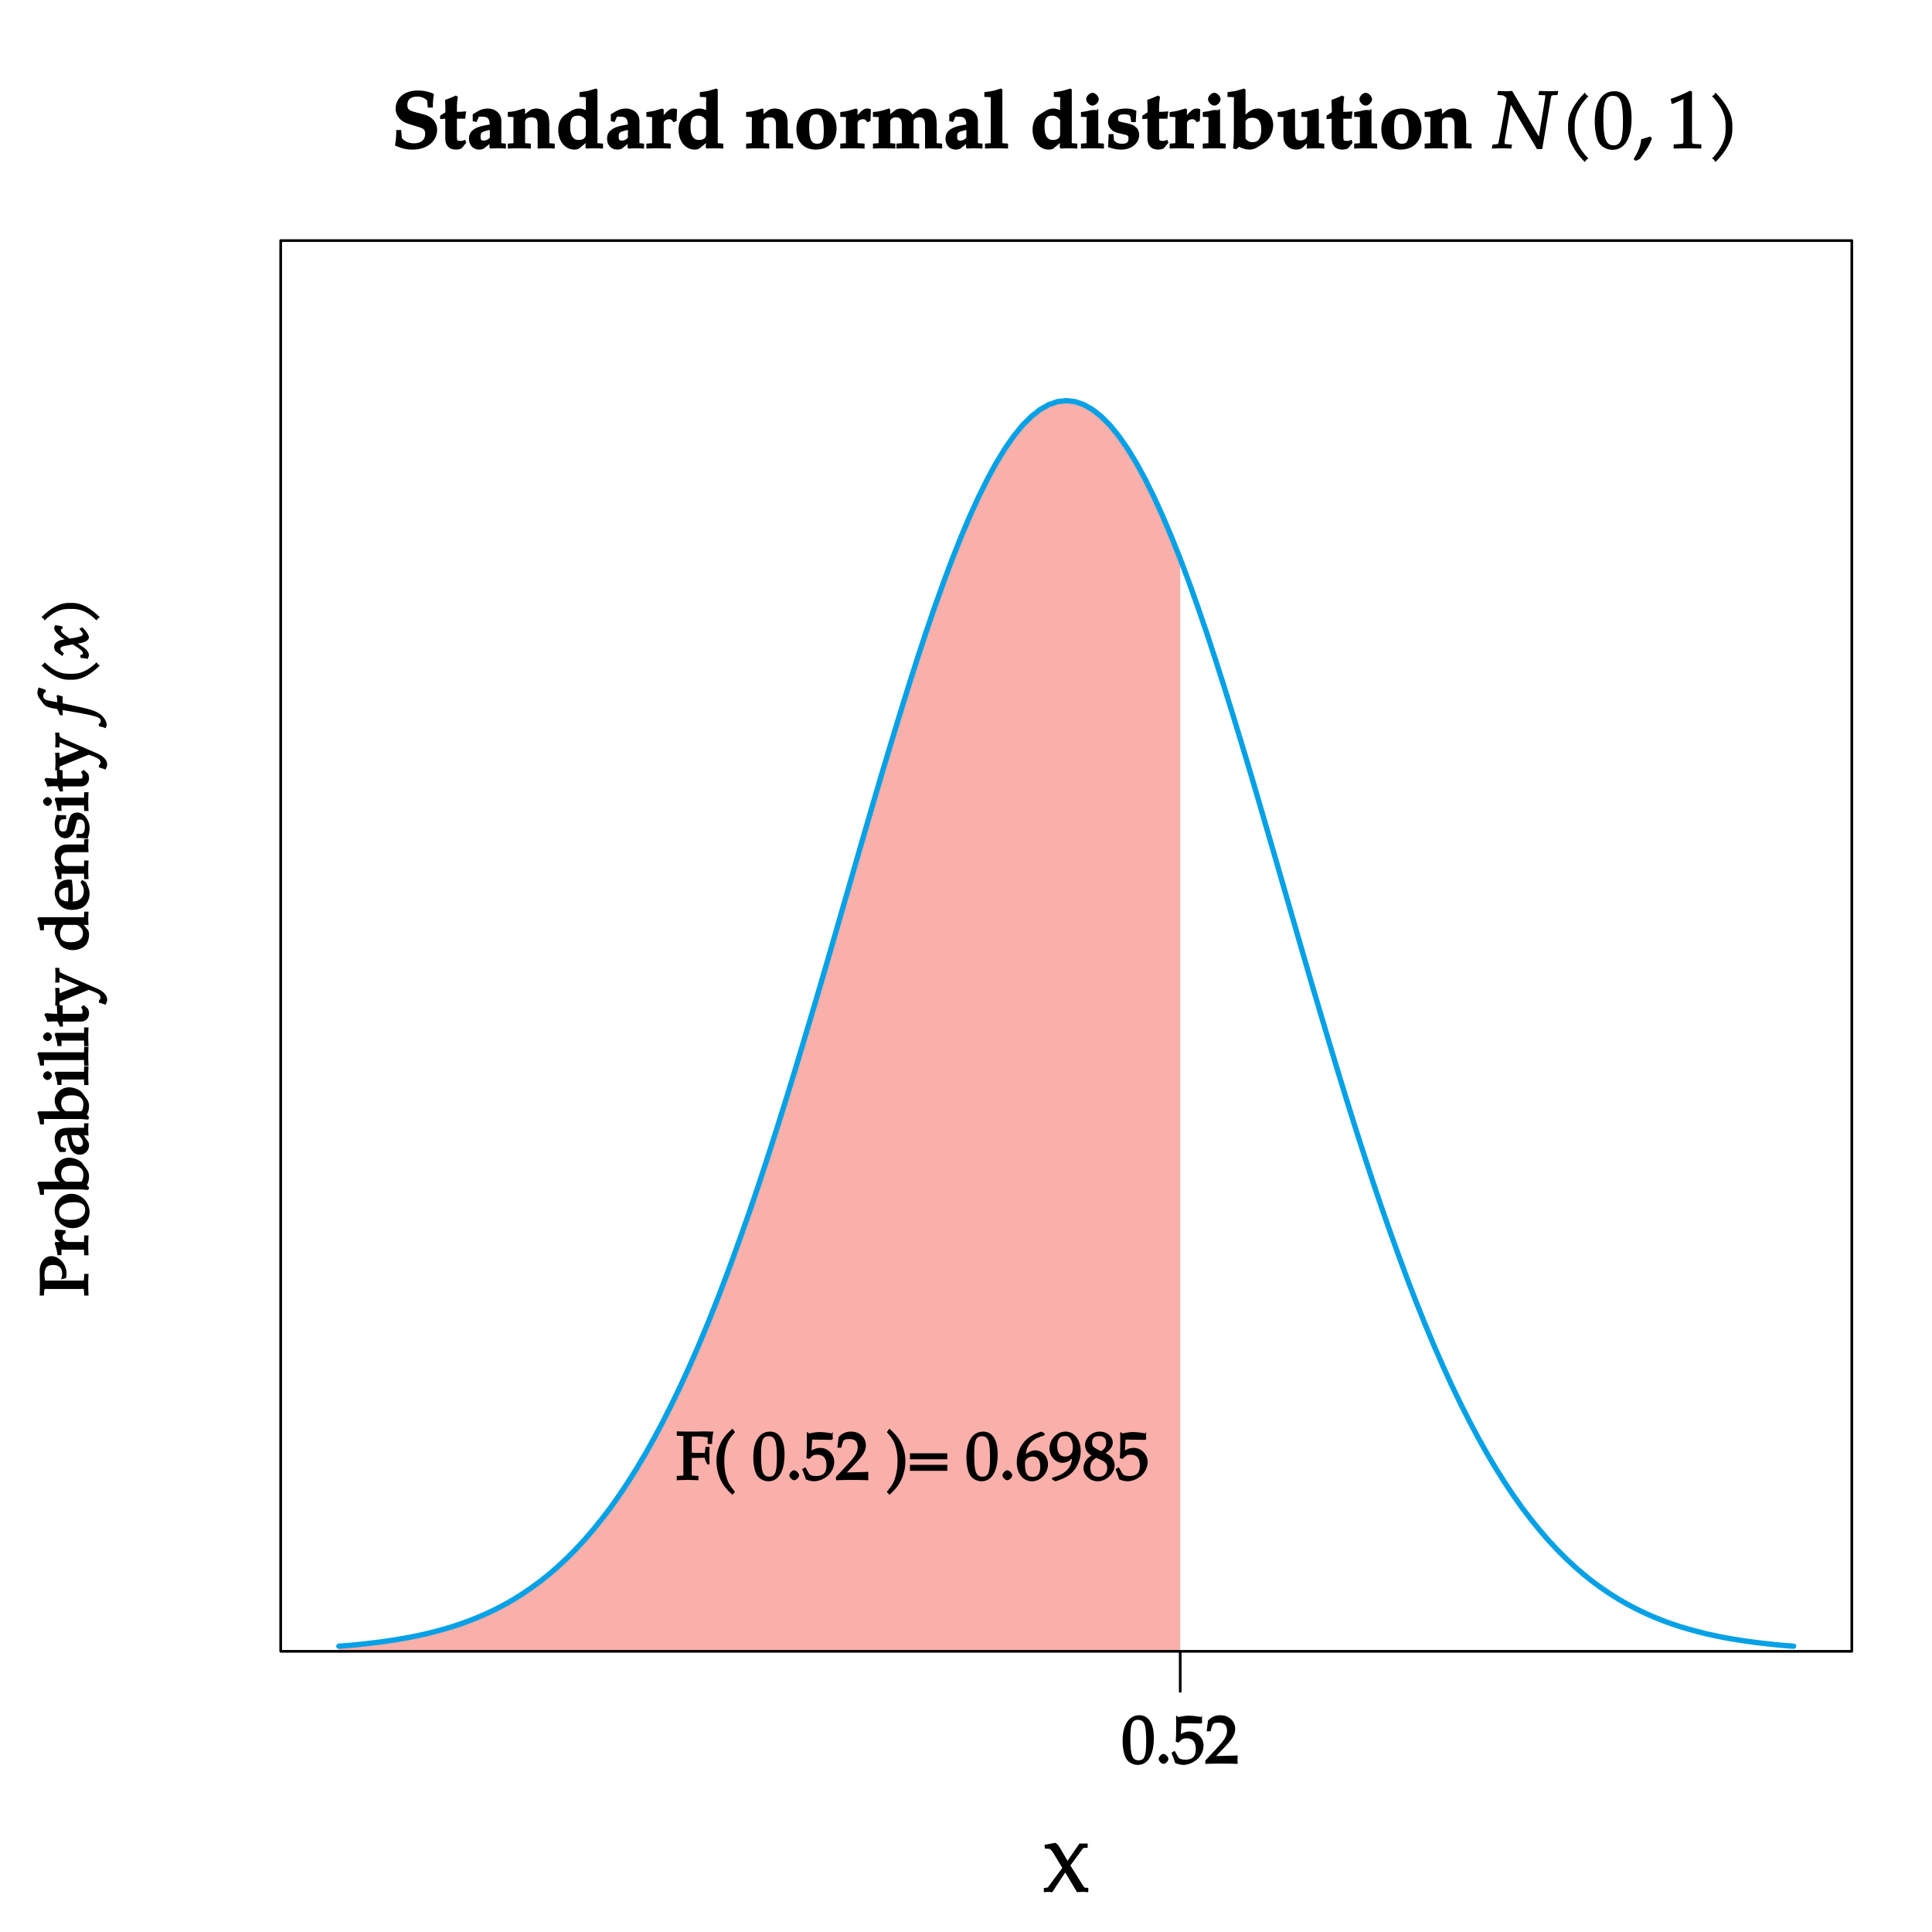<?xml version="1.0" encoding="UTF-8"?>
<svg xmlns="http://www.w3.org/2000/svg" xmlns:xlink="http://www.w3.org/1999/xlink" width="288pt" height="288pt" viewBox="0 0 288 288" version="1.1">
<defs>
<g>
<symbol overflow="visible" id="glyph0-0">
<path style="stroke:none;" d=""/>
</symbol>
<symbol overflow="visible" id="glyph0-1">
<path style="stroke:none;" d="M 6.812 -2.766 C 6.812 -3.844 6.062 -4.719 4.875 -5.031 L 3.516 -5.391 C 2.625 -5.625 2.375 -5.828 2.375 -6.438 C 2.375 -7.281 2.891 -7.703 3.844 -7.703 C 4.484 -7.703 4.906 -7.516 5.328 -7.109 L 5.422 -6.062 L 6.172 -6.062 C 6.172 -6.984 6.234 -7.547 6.328 -7.906 L 6.234 -8.156 C 5.344 -8.5 4.719 -8.609 3.938 -8.609 C 1.938 -8.609 0.625 -7.5 0.625 -5.875 C 0.625 -4.859 1.375 -3.969 2.516 -3.641 L 4.188 -3.125 C 4.859 -2.922 5.031 -2.703 5.031 -2.125 C 5.031 -1.25 4.406 -0.734 3.375 -0.734 C 2.562 -0.734 1.906 -1.047 1.547 -1.547 L 1.453 -2.719 L 0.719 -2.719 C 0.719 -1.656 0.672 -1.172 0.531 -0.406 C 1.562 0.047 2.266 0.203 3.172 0.203 C 5.312 0.203 6.812 -1.047 6.812 -2.766 Z M 6.812 -2.766 "/>
</symbol>
<symbol overflow="visible" id="glyph0-2">
<path style="stroke:none;" d="M 4 -0.859 L 3.844 -1.266 C 3.531 -1.125 3.422 -1.094 3.234 -1.094 C 2.672 -1.094 2.625 -1.125 2.625 -1.703 L 2.625 -4.406 L 3.859 -4.406 L 4 -5.5 C 3.391 -5.438 2.938 -5.422 2.625 -5.422 L 2.625 -5.953 C 2.625 -6.594 2.656 -6.984 2.766 -7.656 L 2.469 -7.859 C 1.984 -7.625 1.609 -7.484 0.859 -7.203 C 0.891 -6.469 0.906 -6.25 0.906 -6 L 0.906 -5.359 L 0.125 -4.859 L 0.125 -4.344 L 0.891 -4.406 L 0.891 -1.453 C 0.891 -0.391 1.469 0.203 2.516 0.203 C 2.875 0.203 3.281 0.078 3.375 -0.047 L 4.016 -0.828 Z M 4 -0.859 "/>
</symbol>
<symbol overflow="visible" id="glyph0-3">
<path style="stroke:none;" d="M 5.844 -0.109 L 5.844 -0.688 L 5.359 -0.734 C 5.078 -0.766 5.156 -0.75 5.156 -1.312 L 5.156 -4.094 C 5.156 -5.141 4.312 -5.922 3.109 -5.922 C 2.594 -5.922 2.016 -5.75 1.562 -5.469 L 0.891 -5.062 L 0.891 -4.047 L 1.453 -3.906 L 1.797 -4.672 C 1.828 -4.75 2.031 -4.703 2.359 -4.703 C 3.156 -4.703 3.391 -4.406 3.438 -3.547 L 2.516 -3.375 C 1.016 -3.062 0.328 -2.438 0.328 -1.422 C 0.328 -0.453 0.969 0.203 1.875 0.203 C 2.156 0.203 2.438 0.125 2.562 0.031 L 3.406 -0.641 L 3.375 -0.172 L 3.5 0.047 C 3.938 0.016 4.297 0 4.656 0 C 5.016 0 5.359 0.016 5.844 0.047 Z M 3.469 -1.625 C 3.234 -1.312 2.906 -1.141 2.547 -1.141 C 2.156 -1.141 2.062 -1.266 2.062 -1.734 C 2.062 -2.312 2.188 -2.422 3.031 -2.641 L 3.438 -2.734 L 3.438 -1.562 Z M 3.469 -1.625 "/>
</symbol>
<symbol overflow="visible" id="glyph0-4">
<path style="stroke:none;" d="M 7.141 -0.109 L 7.141 -0.688 L 6.625 -0.734 C 6.25 -0.75 6.328 -0.688 6.328 -1.344 L 6.328 -3.562 C 6.328 -4.484 6.188 -5.047 5.875 -5.375 C 5.562 -5.703 4.969 -5.922 4.391 -5.922 C 4.031 -5.922 3.641 -5.812 3.438 -5.656 L 2.719 -5.094 L 2.719 -5.766 L 2.562 -5.938 C 1.281 -5.516 0.938 -5.453 0.141 -5.406 L 0.141 -4.688 L 0.828 -4.656 C 1.094 -4.625 0.984 -4.656 0.984 -3.953 L 0.984 -1.344 C 0.984 -0.688 1.078 -0.75 0.703 -0.734 L 0.141 -0.688 L 0.141 0.047 C 0.797 0.016 1.312 0 1.828 0 C 2.359 0 2.906 0.016 3.578 0.047 L 3.578 -0.688 L 3.031 -0.734 C 2.656 -0.75 2.719 -0.688 2.719 -1.344 L 2.719 -3.938 C 2.719 -4.344 3.078 -4.609 3.609 -4.609 C 4.406 -4.609 4.594 -4.328 4.594 -3.375 L 4.594 0.047 C 5.094 0.016 5.453 0 5.812 0 C 6.219 0 6.609 0.016 7.141 0.047 Z M 7.141 -0.109 "/>
</symbol>
<symbol overflow="visible" id="glyph0-5">
<path style="stroke:none;" d="M 7.031 -0.109 L 7.031 -0.688 L 6.5 -0.734 C 6.125 -0.75 6.203 -0.688 6.203 -1.344 L 6.203 -8.75 L 6 -8.906 L 5.109 -8.641 C 4.766 -8.531 4.359 -8.469 3.531 -8.359 L 3.531 -7.656 L 4.297 -7.625 C 4.562 -7.609 4.469 -7.641 4.469 -6.938 L 4.469 -5.672 L 4.375 -5.719 C 4.047 -5.859 3.719 -5.922 3.422 -5.922 C 3.031 -5.922 2.578 -5.766 2.266 -5.562 L 1.406 -5.016 C 0.719 -4.562 0.359 -3.766 0.359 -2.734 C 0.359 -1.031 1.391 0.203 2.781 0.203 C 3.062 0.203 3.344 0.125 3.469 0.031 L 4.453 -0.781 L 4.406 -0.172 L 4.547 0.047 C 4.969 0.016 5.328 0 5.688 0 C 6.094 0 6.484 0.016 7.031 0.047 Z M 4.469 -2.062 C 4.469 -1.516 4.047 -1.234 3.391 -1.234 C 2.547 -1.234 2.141 -1.906 2.141 -3.188 C 2.141 -4.406 2.422 -4.859 3.281 -4.859 C 3.797 -4.859 4.109 -4.656 4.469 -4.203 Z M 4.469 -2.062 "/>
</symbol>
<symbol overflow="visible" id="glyph0-6">
<path style="stroke:none;" d="M 4.656 -5.859 C 4.531 -5.906 4.375 -5.922 4.203 -5.922 C 3.875 -5.922 3.531 -5.734 3.078 -5.25 L 2.562 -4.672 L 2.797 -4.562 L 2.797 -5.781 L 2.562 -5.922 L 1.703 -5.672 C 1.328 -5.547 1.109 -5.516 0.219 -5.391 L 0.219 -4.688 L 0.891 -4.656 C 1.172 -4.625 1.062 -4.656 1.062 -3.953 L 1.062 -1.344 C 1.062 -0.688 1.141 -0.75 0.781 -0.734 L 0.219 -0.688 L 0.219 0.047 C 0.875 0.016 1.391 0 1.906 0 C 2.5 0 3.109 0.016 3.844 0.047 L 3.844 -0.688 L 3.234 -0.734 C 2.719 -0.75 2.797 -0.672 2.797 -1.344 L 2.797 -3.703 C 2.797 -4.078 3.156 -4.328 3.625 -4.328 C 3.922 -4.328 4.031 -4.219 4.25 -3.875 L 4.719 -4.062 L 4.781 -5.797 Z M 4.656 -5.859 "/>
</symbol>
<symbol overflow="visible" id="glyph0-7">
<path style="stroke:none;" d="M 6.312 -2.969 C 6.312 -4.781 5.203 -5.922 3.438 -5.922 C 1.531 -5.922 0.328 -4.719 0.328 -2.828 C 0.328 -0.984 1.453 0.203 3.188 0.203 C 5.109 0.203 6.312 -1.031 6.312 -2.969 Z M 4.406 -2.594 C 4.406 -1.141 4.219 -0.672 3.406 -0.672 C 2.547 -0.672 2.234 -1.391 2.234 -3.109 C 2.234 -4.547 2.469 -5.062 3.281 -5.062 C 4.141 -5.062 4.406 -4.344 4.406 -2.594 Z M 4.406 -2.594 "/>
</symbol>
<symbol overflow="visible" id="glyph0-8">
<path style="stroke:none;" d="M 10.453 -0.109 L 10.453 -0.688 L 9.938 -0.734 C 9.562 -0.75 9.641 -0.688 9.641 -1.344 L 9.641 -3.562 C 9.641 -5.219 9.078 -5.922 7.797 -5.922 C 7.406 -5.922 7.031 -5.812 6.828 -5.656 L 6.031 -5.016 C 5.828 -5.484 5.219 -5.922 4.406 -5.922 C 4.016 -5.922 3.641 -5.812 3.438 -5.656 L 2.719 -5.094 L 2.719 -5.766 L 2.562 -5.938 C 1.281 -5.516 0.938 -5.453 0.141 -5.406 L 0.141 -4.688 L 0.828 -4.656 C 1.094 -4.625 0.984 -4.656 0.984 -3.953 L 0.984 -1.344 C 0.984 -0.688 1.078 -0.75 0.703 -0.734 L 0.141 -0.688 L 0.141 0.047 C 0.797 0.016 1.312 0 1.828 0 C 2.328 0 2.844 0.016 3.484 0.047 L 3.484 -0.688 L 3.031 -0.734 C 2.641 -0.75 2.719 -0.688 2.719 -1.344 L 2.719 -3.938 C 2.719 -4.328 3.078 -4.609 3.562 -4.609 C 4.25 -4.609 4.453 -4.297 4.453 -3.359 L 4.453 -1.344 C 4.453 -0.688 4.547 -0.75 4.156 -0.734 L 3.641 -0.688 L 3.641 0.047 C 4.297 0.016 4.812 0 5.328 0 C 5.859 0 6.375 0.016 7.031 0.047 L 7.031 -0.688 L 6.484 -0.734 C 6.109 -0.75 6.188 -0.688 6.188 -1.344 L 6.188 -3.938 C 6.188 -4.328 6.531 -4.609 7.016 -4.609 C 7.703 -4.609 7.906 -4.297 7.906 -3.359 L 7.906 0.047 C 8.422 0.016 8.781 0 9.156 0 C 9.547 0 9.938 0.016 10.453 0.047 Z M 10.453 -0.109 "/>
</symbol>
<symbol overflow="visible" id="glyph0-9">
<path style="stroke:none;" d="M 3.672 -0.109 L 3.672 -0.688 L 3.125 -0.734 C 2.75 -0.75 2.828 -0.688 2.828 -1.344 L 2.828 -8.75 L 2.625 -8.906 L 1.734 -8.641 C 1.391 -8.531 0.984 -8.469 0.141 -8.359 L 0.141 -7.656 L 0.922 -7.625 C 1.188 -7.609 1.094 -7.641 1.094 -6.938 L 1.094 -1.344 C 1.094 -0.688 1.172 -0.75 0.797 -0.734 L 0.234 -0.688 L 0.234 0.047 C 0.891 0.016 1.406 0 1.922 0 C 2.469 0 3 0.016 3.672 0.047 Z M 3.672 -0.109 "/>
</symbol>
<symbol overflow="visible" id="glyph0-10">
<path style="stroke:none;" d="M 3.688 -0.109 L 3.688 -0.688 L 3.141 -0.734 C 2.766 -0.75 2.844 -0.688 2.844 -1.344 L 2.844 -5.781 L 2.688 -5.875 L 2.688 -5.672 C 2.688 -5.672 2.094 -5.75 1.75 -5.672 C 1.297 -5.547 1.094 -5.516 0.578 -5.438 L 0.266 -5.391 L 0.266 -4.688 L 0.938 -4.656 C 1.219 -4.625 1.109 -4.656 1.109 -3.953 L 1.109 -1.344 C 1.109 -0.688 1.188 -0.75 0.828 -0.734 L 0.266 -0.688 L 0.266 0.047 C 0.922 0.016 1.438 0 1.953 0 C 2.484 0 3.031 0.016 3.688 0.047 Z M 2.922 -7.297 C 2.922 -7.734 2.422 -8.266 2 -8.266 C 1.547 -8.266 1.047 -7.75 1.047 -7.312 C 1.047 -6.859 1.547 -6.359 1.984 -6.359 C 2.422 -6.359 2.922 -6.859 2.922 -7.297 Z M 2.922 -7.297 "/>
</symbol>
<symbol overflow="visible" id="glyph0-11">
<path style="stroke:none;" d="M 4.969 -2 C 4.969 -2.859 4.406 -3.453 3.328 -3.688 L 2.344 -3.906 C 1.875 -4.016 1.812 -4.047 1.812 -4.422 C 1.812 -4.906 2.078 -5.062 2.734 -5.062 C 3.234 -5.062 3.594 -4.969 3.641 -4.734 L 3.781 -3.891 L 4.453 -3.891 L 4.547 -5.578 C 3.953 -5.859 3.578 -5.922 2.953 -5.922 C 1.344 -5.922 0.328 -5.125 0.328 -3.938 C 0.328 -3.141 0.891 -2.5 1.734 -2.297 L 2.766 -2.047 C 3.312 -1.906 3.375 -1.859 3.375 -1.438 C 3.375 -0.875 3.094 -0.672 2.422 -0.672 C 1.859 -0.672 1.547 -0.797 1.203 -1.188 L 1.141 -2.109 L 0.422 -2.109 L 0.328 -0.172 C 1.156 0.109 1.688 0.203 2.312 0.203 C 3.828 0.203 4.969 -0.766 4.969 -2 Z M 4.969 -2 "/>
</symbol>
<symbol overflow="visible" id="glyph0-12">
<path style="stroke:none;" d="M 6.781 -3.5 C 6.781 -4.828 5.75 -5.922 4.484 -5.922 C 4.016 -5.922 3.562 -5.75 3.141 -5.422 L 2.656 -5.016 L 2.656 -8.75 L 2.453 -8.906 L 1.562 -8.641 C 1.219 -8.531 0.812 -8.469 -0.031 -8.359 L -0.031 -7.656 L 0.75 -7.625 C 1.016 -7.609 0.922 -7.641 0.922 -6.938 L 0.922 -2.078 C 0.922 -1.453 0.891 -0.734 0.797 0 L 1.25 0.156 L 1.703 -0.219 C 2.125 0.031 2.734 0.203 3.25 0.203 C 3.625 0.203 4.047 0.078 4.391 -0.125 C 4.859 -0.422 5.422 -0.781 5.75 -1.062 C 6.344 -1.547 6.781 -2.578 6.781 -3.5 Z M 5 -2.781 C 5 -1.547 4.609 -0.906 3.734 -0.906 C 3.234 -0.906 2.938 -1.062 2.656 -1.453 L 2.656 -4.047 C 2.875 -4.391 3.172 -4.547 3.672 -4.547 C 4.594 -4.547 5 -3.984 5 -2.781 Z M 5 -2.781 "/>
</symbol>
<symbol overflow="visible" id="glyph0-13">
<path style="stroke:none;" d="M 7.094 -0.109 L 7.094 -0.688 L 6.578 -0.734 C 6.188 -0.75 6.281 -0.688 6.281 -1.344 L 6.281 -5.781 L 6.031 -5.922 L 5.188 -5.672 C 4.797 -5.547 4.578 -5.516 3.688 -5.391 L 3.688 -4.688 L 4.375 -4.656 C 4.656 -4.625 4.547 -4.656 4.547 -3.953 L 4.547 -2.094 C 4.547 -1.5 4.172 -1.172 3.531 -1.172 C 2.859 -1.172 2.734 -1.438 2.734 -2.578 L 2.734 -5.781 L 2.5 -5.922 L 1.656 -5.672 C 1.25 -5.547 1.047 -5.516 0.156 -5.391 L 0.156 -4.688 L 0.844 -4.656 C 1.109 -4.625 1 -4.656 1 -3.953 L 1 -1.812 C 1 -0.609 1.797 0.203 2.953 0.203 C 3.297 0.203 3.688 0.078 3.875 -0.109 L 4.781 -0.984 L 4.547 -1.094 L 4.469 0.047 C 5.016 0.016 5.375 0 5.766 0 C 6.172 0 6.562 0.016 7.094 0.047 Z M 7.094 -0.109 "/>
</symbol>
<symbol overflow="visible" id="glyph1-0">
<path style="stroke:none;" d=""/>
</symbol>
<symbol overflow="visible" id="glyph1-1">
<path style="stroke:none;" d="M 9.609 -8.531 C 9.172 -8.516 8.734 -8.5 8.297 -8.5 C 7.875 -8.5 7.453 -8.516 6.922 -8.547 L 6.812 -7.938 L 7.547 -7.906 C 7.859 -7.906 7.828 -7.953 7.828 -7.75 C 7.828 -7.672 7.797 -7.359 7.766 -7.203 L 6.812 -1.359 L 7.047 -1.453 L 2.891 -8.547 C 2.516 -8.516 2.188 -8.5 1.859 -8.5 C 1.547 -8.5 1.219 -8.516 0.781 -8.547 L 0.672 -7.938 L 1.25 -7.906 C 1.453 -7.906 1.609 -7.859 1.75 -7.75 C 1.922 -7.609 2.062 -7.469 2.062 -7.375 C 2.062 -7.297 2.031 -7.094 2.016 -7.016 L 0.953 -1.344 C 0.812 -0.609 0.891 -0.641 0.453 -0.594 L -0.031 -0.547 L -0.141 0.047 L 1.344 0 C 1.797 0 2.234 0.016 2.766 0.047 L 2.875 -0.547 L 2.219 -0.594 C 1.75 -0.641 1.766 -0.594 1.766 -0.984 C 1.766 -1.094 1.781 -1.219 1.812 -1.344 L 2.766 -6.891 L 2.516 -6.797 L 6.594 0.125 L 7.375 0.125 L 8.516 -6.609 C 8.75 -7.953 8.672 -7.891 9.109 -7.906 L 9.656 -7.938 L 9.766 -8.547 Z M 9.609 -8.531 "/>
</symbol>
<symbol overflow="visible" id="glyph1-2">
<path style="stroke:none;" d="M 4.203 -7.828 C 4.141 -7.859 4.078 -7.906 4.016 -7.969 C 3.953 -8.031 3.906 -8.094 3.797 -8.297 C 2.203 -6.688 1.297 -5.031 1.297 -3.516 L 1.297 -2.719 C 1.297 -1.203 2.203 0.453 3.797 2.062 C 3.906 1.859 3.953 1.797 4.016 1.734 C 4.078 1.672 4.141 1.625 4.328 1.531 C 2.875 0.062 2.281 -1.344 2.281 -2.719 L 2.281 -3.516 C 2.281 -4.906 2.875 -6.297 4.328 -7.766 Z M 4.203 -7.828 "/>
</symbol>
<symbol overflow="visible" id="glyph1-3">
<path style="stroke:none;" d="M 5.688 -4.5 C 5.688 -7.125 4.781 -8.5 3.141 -8.5 C 1.297 -8.5 0.203 -6.891 0.203 -4 C 0.203 -2.609 0.484 -1.297 0.906 -0.719 C 1.328 -0.125 2.109 0.234 2.844 0.234 C 4.656 0.234 5.688 -1.453 5.688 -4.5 Z M 4.406 -3.906 C 4.406 -1.359 4.094 -0.438 3 -0.438 C 1.844 -0.438 1.484 -1.516 1.484 -4.438 C 1.484 -6.953 1.797 -7.812 2.922 -7.812 C 4.094 -7.812 4.406 -6.781 4.406 -3.906 Z M 4.406 -3.906 "/>
</symbol>
<symbol overflow="visible" id="glyph1-4">
<path style="stroke:none;" d="M 2.703 -1.531 L 2.469 -1.75 C 2.109 -1.625 1.906 -1.547 1.141 -1.344 C 1.047 -0.328 0.781 0.344 0.016 1.625 L 0.328 1.875 L 0.938 1.594 C 1.906 0.328 2.406 -0.516 2.75 -1.469 Z M 2.703 -1.531 "/>
</symbol>
<symbol overflow="visible" id="glyph1-5">
<path style="stroke:none;" d="M 5.125 -0.094 L 5.125 -0.578 L 4.375 -0.625 C 3.719 -0.656 3.734 -0.656 3.734 -1.281 L 3.734 -8.453 L 3.422 -8.578 C 2.547 -8.109 1.812 -7.797 0.562 -7.359 L 0.688 -6.641 L 0.922 -6.641 L 2.469 -7.328 L 2.5 -7.344 C 2.562 -7.344 2.453 -7.359 2.453 -7.078 L 2.453 -1.281 C 2.453 -0.656 2.469 -0.656 1.812 -0.625 L 1 -0.578 L 1 0.047 L 3.125 0 L 5.125 0.047 Z M 5.125 -0.094 "/>
</symbol>
<symbol overflow="visible" id="glyph1-6">
<path style="stroke:none;" d="M 3.766 -2.719 L 3.766 -3.516 C 3.766 -5.031 2.859 -6.688 1.25 -8.297 C 1.141 -8.094 1.094 -8.031 1.047 -7.969 C 0.984 -7.906 0.922 -7.859 0.734 -7.766 C 2.172 -6.297 2.766 -4.906 2.766 -3.516 L 2.766 -2.719 C 2.766 -1.344 2.172 0.062 0.734 1.531 C 0.922 1.625 0.984 1.672 1.047 1.734 C 1.094 1.797 1.141 1.859 1.25 2.062 C 2.859 0.453 3.766 -1.203 3.766 -2.719 Z M 3.766 -2.719 "/>
</symbol>
<symbol overflow="visible" id="glyph2-0">
<path style="stroke:none;" d=""/>
</symbol>
<symbol overflow="visible" id="glyph2-1">
<path style="stroke:none;" d="M 6.609 -0.125 L 6.609 -0.594 L 6.156 -0.625 C 5.969 -0.641 5.938 -0.75 5.609 -1.281 L 3.938 -3.938 L 5.391 -5.906 C 5.797 -6.453 5.812 -6.531 5.969 -6.547 L 6.516 -6.578 L 6.516 -7.203 L 5.281 -7.203 L 3.516 -4.625 L 2.359 -6.609 C 2.125 -6.984 1.969 -7.156 1.688 -7.312 L 0.094 -7.016 L 0.141 -6.453 L 0.734 -6.422 C 0.984 -6.406 1.203 -6.125 1.531 -5.578 L 2.734 -3.578 L 0.875 -1.062 C 0.625 -0.719 0.625 -0.656 0.406 -0.625 L -0.016 -0.578 L -0.016 0.047 C 0.312 0.016 0.484 0 0.656 0 C 0.828 0 1 0.016 1.234 0.047 L 3.172 -2.891 L 4.938 0.047 C 5.266 0.016 5.5 0 5.75 0 C 5.984 0 6.219 0.016 6.609 0.047 Z M 6.609 -0.125 "/>
</symbol>
<symbol overflow="visible" id="glyph2-2">
<path style="stroke:none;" d="M 4.781 -3.812 C 4.781 -5.984 3.984 -7.203 2.625 -7.203 C 1.078 -7.203 0.125 -5.797 0.125 -3.391 C 0.125 -2.219 0.375 -1.109 0.734 -0.625 C 1.078 -0.125 1.75 0.203 2.375 0.203 C 3.875 0.203 4.781 -1.25 4.781 -3.812 Z M 3.641 -3.312 C 3.641 -1.188 3.422 -0.484 2.5 -0.484 C 1.531 -0.484 1.281 -1.312 1.281 -3.75 C 1.281 -5.859 1.5 -6.516 2.438 -6.516 C 3.406 -6.516 3.641 -5.703 3.641 -3.312 Z M 3.641 -3.312 "/>
</symbol>
<symbol overflow="visible" id="glyph2-3">
<path style="stroke:none;" d="M 1.969 -0.688 C 1.969 -0.984 1.547 -1.438 1.234 -1.438 C 0.938 -1.438 0.516 -0.984 0.516 -0.688 C 0.516 -0.391 0.938 0.047 1.219 0.047 C 1.547 0.047 1.969 -0.375 1.969 -0.688 Z M 1.969 -0.688 "/>
</symbol>
<symbol overflow="visible" id="glyph2-4">
<path style="stroke:none;" d="M 4.719 -2.688 C 4.719 -3.812 3.766 -4.781 2.625 -4.781 C 2.156 -4.781 1.672 -4.594 1.328 -4.391 L 1.422 -6.016 L 4.359 -5.969 L 4.516 -6.125 C 4.484 -6.375 4.484 -6.438 4.484 -6.578 C 4.484 -6.734 4.484 -6.797 4.516 -7.047 L 4.422 -7.141 L 4.422 -6.922 C 4.422 -6.922 3.25 -7.141 2.578 -7.141 C 1.891 -7.141 0.953 -6.922 0.953 -6.922 L 0.719 -7.141 L 0.625 -7.047 L 0.641 -5.609 C 0.641 -4.734 0.625 -3.812 0.578 -3.25 L 0.984 -3.125 C 1.531 -3.672 1.688 -3.766 2.172 -3.766 C 3.125 -3.766 3.562 -3.234 3.562 -2.156 C 3.562 -1.062 3.094 -0.578 2 -0.578 C 1.469 -0.578 1.078 -0.703 0.938 -0.969 L 0.422 -1.891 L -0.062 -1.609 C 0.203 -0.953 0.312 -0.641 0.484 -0.094 C 0.781 0.062 1.297 0.203 1.719 0.203 C 2.391 0.203 3.203 -0.141 3.766 -0.625 C 4.359 -1.156 4.719 -1.938 4.719 -2.688 Z M 4.719 -2.688 "/>
</symbol>
<symbol overflow="visible" id="glyph2-5">
<path style="stroke:none;" d="M 4.812 -0.125 C 4.797 -0.344 4.797 -0.438 4.797 -0.578 C 4.797 -0.703 4.797 -0.812 4.828 -1.203 L 1.609 -1.109 L 3.141 -2.734 C 4.109 -3.766 4.453 -4.422 4.453 -5.172 C 4.453 -6.312 3.516 -7.203 2.25 -7.203 C 1.531 -7.203 0.922 -6.953 0.406 -6.406 L 0.203 -4.812 L 0.781 -4.812 L 0.953 -5.438 C 1.109 -6.016 1.328 -6.094 2 -6.094 C 2.844 -6.094 3.234 -5.719 3.234 -4.875 C 3.234 -4.125 2.859 -3.516 1.734 -2.312 L 0 -0.453 L 0 0.047 C 0.891 0.016 1.641 0 2.375 0 C 3.141 0 3.906 0.016 4.828 0.047 Z M 4.812 -0.125 "/>
</symbol>
<symbol overflow="visible" id="glyph2-6">
<path style="stroke:none;" d="M 5.344 -7.203 L 4.125 -7.234 C 3.406 -7.203 2.688 -7.203 1.969 -7.203 C 1.391 -7.203 0.812 -7.203 0.062 -7.234 L 0.062 -6.594 L 0.703 -6.562 C 1.156 -6.547 1.047 -6.625 1.047 -5.828 L 1.047 -1.359 C 1.047 -0.562 1.156 -0.656 0.703 -0.625 L 0.062 -0.594 L 0.062 0.047 C 0.703 0.016 1.188 0 1.672 0 C 2.156 0 2.656 0.016 3.297 0.047 L 3.297 -0.594 L 2.656 -0.625 C 2.203 -0.656 2.297 -0.562 2.297 -1.359 L 2.297 -3.266 L 3.75 -3.297 C 4.188 -3.297 4.219 -3.406 4.281 -3.078 C 4.328 -2.859 4.609 -2.375 4.609 -2.375 L 4.5 -2.328 L 4.953 -2.328 C 4.922 -2.859 4.922 -3.234 4.922 -3.594 C 4.922 -3.984 4.922 -4.359 4.953 -4.922 L 4.344 -4.922 L 4.281 -4.234 C 4.25 -3.891 4.172 -4.031 3.734 -4.031 C 3.188 -4.031 2.594 -4.031 2.297 -4.062 L 2.297 -6.438 C 2.453 -6.469 2.625 -6.484 3.219 -6.484 C 3.703 -6.484 4.25 -6.422 4.562 -6.344 C 4.812 -6.281 4.672 -6.391 4.672 -6.156 L 4.672 -5.359 L 5.328 -5.359 C 5.328 -6.109 5.391 -6.594 5.531 -7.203 Z M 5.344 -7.203 "/>
</symbol>
<symbol overflow="visible" id="glyph2-7">
<path style="stroke:none;" d="M 3.109 1.656 C 2.391 0.766 2.172 0.406 1.906 -0.484 C 1.703 -1.203 1.609 -1.969 1.609 -2.812 C 1.609 -3.641 1.688 -4.344 1.891 -5 C 2.141 -5.828 2.375 -6.188 3.203 -7.125 L 2.828 -7.641 C 1.656 -6.594 1.203 -5.922 0.828 -4.938 C 0.562 -4.281 0.438 -3.562 0.438 -2.812 C 0.438 -1.75 0.734 -0.625 1.203 0.266 C 1.562 0.938 1.875 1.328 2.812 2.219 L 3.203 1.781 Z M 3.109 1.656 "/>
</symbol>
<symbol overflow="visible" id="glyph2-8">
<path style="stroke:none;" d="M 2.875 -2.797 C 2.875 -3.562 2.734 -4.281 2.484 -4.938 C 2.109 -5.906 1.656 -6.578 0.484 -7.641 L 0.109 -7.125 C 0.922 -6.172 1.156 -5.812 1.406 -5 C 1.609 -4.344 1.703 -3.641 1.703 -2.812 C 1.703 -1.969 1.609 -1.203 1.391 -0.484 C 1.141 0.406 0.922 0.766 0.094 1.781 L 0.5 2.219 C 1.312 1.453 1.594 1.109 1.906 0.625 C 2.516 -0.344 2.875 -1.609 2.875 -2.797 Z M 2.875 -2.797 "/>
</symbol>
<symbol overflow="visible" id="glyph2-9">
<path style="stroke:none;" d="M 5.797 -3.234 L 5.797 -3.969 L 0.234 -3.969 L 0.234 -3.078 L 5.797 -3.078 Z M 5.797 -1.516 L 5.797 -2.25 L 0.234 -2.25 L 0.234 -1.359 L 5.797 -1.359 Z M 5.797 -1.516 "/>
</symbol>
<symbol overflow="visible" id="glyph2-10">
<path style="stroke:none;" d="M 4.812 -2.344 C 4.812 -3.484 3.984 -4.406 2.922 -4.406 C 2.328 -4.406 1.844 -4.109 1.5 -3.844 C 1.672 -5.266 2.359 -6.078 4.297 -6.656 L 4.297 -6.953 L 3.781 -7.203 C 2.828 -6.875 2.297 -6.625 1.781 -6.188 C 0.75 -5.328 0.156 -3.984 0.156 -2.625 C 0.156 -0.984 1.109 0.203 2.406 0.203 C 3.703 0.203 4.812 -0.984 4.812 -2.344 Z M 3.656 -2 C 3.656 -0.953 3.297 -0.453 2.531 -0.453 C 1.688 -0.453 1.375 -1.016 1.375 -2.359 C 1.375 -2.703 1.375 -2.781 1.484 -2.953 C 1.703 -3.297 2.062 -3.484 2.547 -3.484 C 3.297 -3.484 3.656 -2.984 3.656 -2 Z M 3.656 -2 "/>
</symbol>
<symbol overflow="visible" id="glyph2-11">
<path style="stroke:none;" d="M 4.703 -4.312 C 4.703 -6 3.75 -7.203 2.438 -7.203 C 1.156 -7.203 0.047 -6.031 0.047 -4.688 C 0.047 -3.547 0.953 -2.547 1.984 -2.547 C 2.328 -2.547 2.828 -2.719 3 -2.859 L 3.406 -3.203 C 3.344 -1.875 2.422 -0.812 0.453 -0.344 L 0.453 -0.047 L 0.953 0.203 C 2.062 -0.156 2.656 -0.438 3.188 -0.891 C 4.156 -1.719 4.703 -2.984 4.703 -4.312 Z M 3.531 -4.859 C 3.531 -3.938 3.156 -3.484 2.391 -3.484 C 1.594 -3.484 1.203 -4.031 1.203 -5.062 C 1.203 -6.078 1.578 -6.547 2.391 -6.547 C 2.844 -6.547 3.047 -6.406 3.266 -6 C 3.453 -5.688 3.531 -5.297 3.531 -4.859 Z M 3.531 -4.859 "/>
</symbol>
<symbol overflow="visible" id="glyph2-12">
<path style="stroke:none;" d="M 4.781 -2.219 C 4.781 -3.016 4.25 -3.609 3.422 -3.984 C 4.141 -4.469 4.5 -5 4.5 -5.594 C 4.5 -6.453 3.641 -7.203 2.578 -7.203 C 1.391 -7.203 0.375 -6.266 0.375 -5.219 C 0.375 -4.547 0.672 -4.062 1.344 -3.625 C 1.266 -3.578 0.984 -3.422 0.75 -3.203 C 0.375 -2.828 0.141 -2.266 0.141 -1.75 C 0.141 -0.719 1.125 0.203 2.25 0.203 C 3.547 0.203 4.781 -0.984 4.781 -2.219 Z M 3.672 -1.797 C 3.672 -0.953 3.203 -0.469 2.406 -0.469 C 1.562 -0.469 1.156 -0.891 1.156 -1.828 C 1.156 -2.547 1.406 -2.906 2.047 -3.297 L 2.828 -2.938 C 3.453 -2.656 3.672 -2.328 3.672 -1.797 Z M 3.516 -5.484 C 3.516 -4.922 3.297 -4.641 2.75 -4.281 L 2.219 -4.547 C 1.594 -4.859 1.422 -5.078 1.422 -5.578 C 1.422 -6.234 1.75 -6.531 2.469 -6.531 C 3.188 -6.531 3.516 -6.203 3.516 -5.484 Z M 3.516 -5.484 "/>
</symbol>
<symbol overflow="visible" id="glyph3-0">
<path style="stroke:none;" d=""/>
</symbol>
<symbol overflow="visible" id="glyph3-1">
<path style="stroke:none;" d="M -5.516 -5.938 C -6.469 -5.938 -7.234 -5 -7.234 -3.734 C -7.234 -3.172 -7.203 -2.609 -7.203 -2.047 C -7.203 -1.438 -7.203 -0.844 -7.234 -0.062 L -6.609 -0.062 L -6.562 -0.672 C -6.547 -1.125 -6.562 -1.047 -5.828 -1.047 L -1.359 -1.047 C -0.562 -1.047 -0.656 -1.156 -0.625 -0.703 L -0.594 -0.062 L 0.047 -0.062 C 0.016 -0.703 0 -1.188 0 -1.672 C 0 -2.156 0.016 -2.656 0.047 -3.297 L -0.594 -3.297 L -0.625 -2.656 C -0.656 -2.203 -0.562 -2.297 -1.359 -2.297 L -6.438 -2.297 C -6.484 -2.5 -6.516 -2.797 -6.516 -3.125 C -6.516 -4.203 -6.188 -4.625 -5.234 -4.625 C -4.344 -4.625 -3.875 -4.172 -3.875 -3.312 C -3.875 -3.094 -3.891 -2.953 -4.047 -2.469 L -3.312 -2.672 C -3.234 -3.031 -3.234 -3.172 -3.234 -3.375 C -3.234 -4.734 -4.312 -5.938 -5.516 -5.938 Z M -5.516 -5.938 "/>
</symbol>
<symbol overflow="visible" id="glyph3-2">
<path style="stroke:none;" d="M -4.844 -3.844 C -4.922 -3.734 -5 -3.438 -5 -3.266 C -5 -2.953 -4.797 -2.516 -4.547 -2.312 L -3.891 -1.75 L -3.766 -2.031 L -4.891 -2.031 L -5 -1.781 C -4.797 -1.281 -4.656 -0.75 -4.578 -0.062 L -3.984 -0.062 L -3.984 -0.594 C -3.984 -1 -4.078 -0.875 -3.422 -0.875 L -1.172 -0.875 C -0.547 -0.875 -0.641 -1 -0.625 -0.672 L -0.594 -0.047 L 0.047 -0.047 C 0.016 -0.625 0 -1.031 0 -1.438 C 0 -1.906 0.016 -2.375 0.047 -3.016 L -0.594 -3.016 L -0.625 -2.344 C -0.656 -1.891 -0.516 -2.031 -1.172 -2.031 L -2.891 -2.031 C -3.484 -2.031 -3.828 -2.266 -3.828 -2.766 C -3.828 -3.062 -3.734 -3.156 -3.375 -3.344 L -3.375 -3.781 L -4.812 -3.891 Z M -4.844 -3.844 "/>
</symbol>
<symbol overflow="visible" id="glyph3-3">
<path style="stroke:none;" d="M -2.516 -5.281 C -3.875 -5.281 -5 -4.141 -5 -2.781 C -5 -1.328 -3.812 -0.156 -2.328 -0.156 C -0.922 -0.156 0.203 -1.203 0.203 -2.5 C 0.203 -4.031 -1.031 -5.281 -2.516 -5.281 Z M -2.156 -4.031 C -1 -4.031 -0.453 -3.688 -0.453 -2.875 C -0.453 -1.906 -1.25 -1.391 -2.656 -1.391 C -3.859 -1.391 -4.344 -1.719 -4.344 -2.609 C -4.344 -3.516 -3.516 -4.031 -2.156 -4.031 Z M -2.156 -4.031 "/>
</symbol>
<symbol overflow="visible" id="glyph3-4">
<path style="stroke:none;" d="M -2.844 -5.219 C -4 -5.219 -5 -4.312 -5 -3.266 C -5 -2.797 -4.781 -2.188 -4.516 -1.922 L -4.234 -1.641 L -7.391 -1.641 L -7.594 -1.438 C -7.391 -0.969 -7.312 -0.641 -7.172 0.312 L -6.594 0.312 L -6.594 -0.406 C -6.594 -0.594 -6.641 -0.5 -6.344 -0.5 L -1.688 -0.5 C -1.062 -0.5 -0.797 -0.484 0 -0.406 L 0.141 -0.766 L -0.203 -1.141 C -0.031 -1.422 0.125 -1.891 0.125 -2.422 C 0.125 -2.812 0 -3.188 -0.156 -3.391 L -0.875 -4.391 C -1.188 -4.828 -2.125 -5.219 -2.844 -5.219 Z M -2.438 -4.031 C -1.328 -4.031 -0.719 -3.594 -0.719 -2.75 C -0.719 -2.234 -0.875 -1.641 -1.094 -1.641 L -3.234 -1.641 C -3.375 -1.641 -3.438 -1.703 -3.625 -1.859 C -3.906 -2.141 -4.031 -2.422 -4.031 -2.828 C -4.031 -3.672 -3.516 -4.031 -2.438 -4.031 Z M -2.438 -4.031 "/>
</symbol>
<symbol overflow="visible" id="glyph3-5">
<path style="stroke:none;" d="M -0.125 -4.844 L -0.594 -4.844 L -0.625 -4.312 C -0.625 -4.062 -0.531 -4.172 -1.031 -4.172 L -2.844 -4.172 C -4.312 -4.172 -5 -3.609 -5 -2.453 C -5 -2.031 -4.844 -1.5 -4.609 -1.125 L -4.266 -0.562 L -3.406 -0.562 L -3.266 -1.047 L -3.766 -1.25 C -4.234 -1.453 -4.141 -1.422 -4.141 -1.875 C -4.141 -2.812 -3.938 -3.047 -3.172 -3.062 L -3.016 -2.25 C -2.766 -0.891 -2.141 -0.156 -1.266 -0.156 C -0.484 -0.156 0.125 -0.781 0.125 -1.578 C 0.125 -1.75 0.047 -2.031 -0.016 -2.109 L -0.672 -3.047 L 0.047 -3.016 C 0.016 -3.438 0 -3.703 0 -3.953 C 0 -4.203 0.016 -4.453 0.047 -4.844 Z M -1.516 -3.109 C -1.109 -2.828 -0.781 -2.312 -0.781 -1.922 C -0.781 -1.531 -0.984 -1.328 -1.406 -1.328 C -1.781 -1.328 -2.016 -1.484 -2.203 -1.781 C -2.359 -2.031 -2.438 -2.469 -2.516 -3.078 L -1.453 -3.078 Z M -1.516 -3.109 "/>
</symbol>
<symbol overflow="visible" id="glyph3-6">
<path style="stroke:none;" d="M -0.125 -2.844 L -0.594 -2.844 L -0.625 -2.25 C -0.641 -1.906 -0.547 -2.031 -1.172 -2.031 L -4.891 -2.031 L -5 -1.781 C -4.797 -1.281 -4.656 -0.75 -4.578 -0.062 L -3.984 -0.062 L -3.984 -0.594 C -3.984 -1 -4.078 -0.875 -3.422 -0.875 L -1.172 -0.875 C -0.547 -0.875 -0.641 -1 -0.625 -0.672 L -0.594 -0.047 L 0.047 -0.047 C 0.016 -0.625 0 -1.031 0 -1.453 C 0 -1.875 0.016 -2.281 0.047 -2.844 Z M -6.062 -2.109 C -6.344 -2.109 -6.734 -1.75 -6.734 -1.469 C -6.734 -1.156 -6.359 -0.797 -6.062 -0.797 C -5.766 -0.797 -5.406 -1.156 -5.406 -1.453 C -5.406 -1.75 -5.766 -2.109 -6.062 -2.109 Z M -6.062 -2.109 "/>
</symbol>
<symbol overflow="visible" id="glyph3-7">
<path style="stroke:none;" d="M -0.125 -2.844 L -0.594 -2.844 L -0.625 -2.25 C -0.641 -1.906 -0.547 -2.031 -1.172 -2.031 L -7.391 -2.031 L -7.594 -1.812 C -7.391 -1.344 -7.312 -1.016 -7.172 -0.062 L -6.594 -0.062 L -6.594 -0.781 C -6.594 -0.969 -6.641 -0.875 -6.344 -0.875 L -1.172 -0.875 C -0.547 -0.875 -0.641 -1 -0.625 -0.672 L -0.594 -0.047 L 0.047 -0.047 C 0.016 -0.625 0 -1.031 0 -1.453 C 0 -1.875 0.016 -2.281 0.047 -2.844 Z M -0.125 -2.844 "/>
</symbol>
<symbol overflow="visible" id="glyph3-8">
<path style="stroke:none;" d="M -4.672 -3.188 L -4.625 -1.969 L -4.828 -1.969 C -5.25 -1.969 -5.609 -2 -6.312 -2.078 L -6.547 -1.828 C -6.312 -1.453 -6.234 -1.266 -6.094 -0.781 C -5.672 -0.828 -5.484 -0.844 -5.188 -0.844 L -4.578 -0.844 L -4.234 -0.062 L -3.766 -0.062 L -3.797 -0.812 L -1.094 -0.812 C -0.359 -0.812 0.125 -1.312 0.125 -2.078 C 0.125 -2.297 0.016 -2.656 -0.047 -2.719 L -0.672 -3.281 L -1.062 -2.984 C -0.844 -2.578 -0.844 -2.547 -0.844 -2.359 C -0.844 -1.969 -0.875 -1.969 -1.359 -1.969 L -3.812 -1.969 L -3.812 -3.203 L -4.688 -3.359 Z M -4.672 -3.188 "/>
</symbol>
<symbol overflow="visible" id="glyph3-9">
<path style="stroke:none;" d="M -4.453 -5.578 L -4.922 -5.578 C -4.891 -5.109 -4.875 -4.797 -4.875 -4.469 C -4.875 -4.156 -4.891 -3.844 -4.922 -3.375 L -4.312 -3.375 L -4.281 -3.781 C -4.25 -4.203 -4.281 -4.141 -3.922 -3.984 L -1.359 -2.938 C -1.516 -2.844 -1.625 -2.797 -2.109 -2.609 L -3.781 -1.969 C -4.234 -1.797 -4.25 -1.672 -4.281 -2.047 L -4.297 -2.578 L -4.922 -2.578 C -4.891 -2.047 -4.875 -1.672 -4.875 -1.281 C -4.875 -0.891 -4.891 -0.516 -4.922 0.047 L -4.312 0.047 L -4.281 -0.297 C -4.25 -0.547 -4.297 -0.516 -3.953 -0.656 L 0.078 -2.297 L 0.688 -2.078 C 1.531 -1.75 1.828 -1.531 1.828 -1.141 C 1.828 -0.984 1.797 -0.922 1.594 -0.688 L 1.594 -0.406 L 2.594 -0.078 C 2.719 -0.344 2.828 -0.625 2.828 -0.812 C 2.828 -1.469 2.297 -2.047 1.438 -2.438 L -3.234 -4.453 C -4.141 -4.859 -4.25 -4.891 -4.281 -5.141 L -4.312 -5.578 Z M -4.453 -5.578 "/>
</symbol>
<symbol overflow="visible" id="glyph3-10">
<path style="stroke:none;" d="M -0.125 -5.922 L -0.594 -5.922 L -0.625 -5.312 C -0.641 -4.969 -0.547 -5.094 -1.172 -5.094 L -7.391 -5.094 L -7.594 -4.891 C -7.391 -4.422 -7.312 -4.094 -7.172 -3.141 L -6.594 -3.141 L -6.594 -3.859 C -6.594 -4.031 -6.641 -3.953 -6.344 -3.953 L -4.75 -3.953 C -4.922 -3.547 -5 -3.266 -5 -2.922 C -5 -2.656 -4.891 -2.297 -4.766 -2.047 L -4.312 -1.172 C -4 -0.594 -3.156 -0.188 -2.312 -0.188 C -1.516 -0.188 -0.75 -0.5 -0.344 -0.984 C -0.062 -1.328 0.125 -1.906 0.125 -2.562 C 0.125 -2.766 0.031 -3.094 -0.016 -3.156 L -0.688 -3.969 L 0.047 -3.922 C 0.016 -4.359 0 -4.609 0 -4.859 C 0 -5.156 0.016 -5.469 0.047 -5.922 Z M -2.359 -3.953 C -1.719 -3.953 -1.734 -3.969 -1.5 -3.844 C -1.031 -3.562 -0.781 -3.188 -0.781 -2.719 C -0.781 -1.844 -1.453 -1.359 -2.641 -1.359 C -3.734 -1.359 -4.203 -1.75 -4.203 -2.656 C -4.203 -3.031 -4.125 -3.312 -3.891 -3.656 C -3.75 -3.875 -3.734 -3.953 -3.656 -3.953 Z M -2.359 -3.953 "/>
</symbol>
<symbol overflow="visible" id="glyph3-11">
<path style="stroke:none;" d="M -2.938 -4.609 C -4.094 -4.609 -5 -3.734 -5 -2.609 C -5 -2.25 -4.828 -1.688 -4.578 -1.281 C -4.109 -0.469 -3.375 -0.094 -2.344 -0.094 C -1.719 -0.094 -1.062 -0.281 -0.688 -0.562 C -0.156 -0.953 0.203 -1.75 0.203 -2.5 C 0.203 -2.859 0.125 -3.234 -0.062 -3.641 C -0.172 -3.906 -0.344 -4.234 -0.406 -4.266 L -0.906 -4.562 L -1.156 -4.234 C -0.703 -3.469 -0.656 -3.359 -0.656 -2.938 C -0.656 -2.281 -0.891 -1.859 -1.391 -1.578 C -1.719 -1.391 -1.875 -1.359 -2.297 -1.344 L -2.297 -2.641 C -2.297 -3.328 -2.328 -3.766 -2.453 -4.578 C -2.734 -4.609 -2.828 -4.609 -2.938 -4.609 Z M -2.984 -3.578 L -2.953 -2.469 C -2.953 -2 -2.969 -1.75 -3.016 -1.359 C -3.312 -1.359 -3.422 -1.359 -3.688 -1.484 L -3.797 -1.531 C -4.234 -1.734 -4.344 -2.016 -4.344 -2.5 C -4.344 -2.828 -4.266 -2.953 -4 -3.141 C -3.672 -3.359 -3.484 -3.422 -2.984 -3.422 Z M -2.984 -3.578 "/>
</symbol>
<symbol overflow="visible" id="glyph3-12">
<path style="stroke:none;" d="M -0.125 -5.859 L -0.594 -5.859 L -0.625 -5.297 C -0.641 -4.953 -0.531 -5.078 -1.172 -5.078 L -3.094 -5.078 C -4.266 -5.078 -5 -4.375 -5 -3.266 C -5 -2.891 -4.891 -2.562 -4.703 -2.359 L -4.281 -1.859 L -4.891 -1.859 L -5 -1.625 C -4.797 -1.109 -4.656 -0.594 -4.578 0.094 L -3.984 0.094 L -3.984 -0.438 C -3.984 -0.844 -4.078 -0.719 -3.422 -0.719 L -1.172 -0.719 C -0.547 -0.719 -0.641 -0.844 -0.625 -0.516 L -0.594 0.094 L 0.047 0.094 C 0.016 -0.469 0 -0.891 0 -1.297 C 0 -1.703 0.016 -2.125 0.047 -2.688 L -0.594 -2.688 L -0.625 -2.078 C -0.641 -1.75 -0.547 -1.859 -1.172 -1.859 L -3.297 -1.859 C -3.734 -1.859 -4.062 -2.375 -4.062 -2.984 C -4.062 -3.656 -3.734 -3.922 -2.953 -3.922 L 0.047 -3.922 C 0.016 -4.344 0 -4.609 0 -4.875 C 0 -5.156 0.016 -5.422 0.047 -5.859 Z M -0.125 -5.859 "/>
</symbol>
<symbol overflow="visible" id="glyph3-13">
<path style="stroke:none;" d="M -1.641 -4.047 C -1.938 -4.047 -2.297 -3.922 -2.5 -3.734 C -2.75 -3.469 -2.906 -3.031 -3.078 -2.156 C -3.234 -1.328 -3.266 -1.219 -3.734 -1.219 C -4.234 -1.219 -4.344 -1.422 -4.344 -2.031 C -4.344 -2.688 -4.156 -3.047 -3.688 -3.047 L -3.297 -3.047 L -3.297 -3.625 C -4.031 -3.641 -4.281 -3.656 -4.703 -3.688 C -4.938 -3 -5 -2.641 -5 -2.234 C -5 -1.078 -4.281 -0.203 -3.391 -0.203 C -2.906 -0.203 -2.406 -0.594 -2.203 -1.047 C -2.078 -1.312 -1.922 -1.844 -1.781 -2.516 C -1.672 -2.969 -1.625 -3 -1.25 -3 C -0.703 -3 -0.5 -2.656 -0.5 -1.953 C -0.5 -1.219 -0.672 -0.859 -1.172 -0.859 L -1.75 -0.859 L -1.75 -0.25 C -0.891 -0.25 -0.594 -0.219 -0.094 -0.125 C 0.125 -0.812 0.203 -1.203 0.203 -1.672 C 0.203 -2.969 -0.656 -4.047 -1.641 -4.047 Z M -1.641 -4.047 "/>
</symbol>
<symbol overflow="visible" id="glyph4-0">
<path style="stroke:none;" d=""/>
</symbol>
<symbol overflow="visible" id="glyph4-1">
<path style="stroke:none;" d="M -7.453 -4.109 C -7.531 -3.953 -7.578 -3.656 -7.578 -3.422 C -7.578 -3.312 -7.5 -3.047 -7.406 -2.844 C -7.391 -2.828 -6.75 -1.906 -6.516 -1.672 C -6.297 -1.453 -5.891 -1.297 -5.328 -1.188 L -4.609 -1.062 C -4.469 -0.781 -4.391 -0.578 -4.266 -0.203 L -3.812 -0.094 L -3.812 -0.922 L -3.391 -0.844 C -1.453 -0.531 0.406 -0.172 1.094 0.047 C 1.688 0.234 1.859 0.375 1.859 0.734 C 1.859 0.953 1.828 0.984 1.547 1.203 L 1.641 1.516 C 1.969 1.578 2.359 1.672 2.594 1.797 C 2.688 1.641 2.75 1.375 2.75 1.266 C 2.75 0.859 2.406 0.219 1.938 -0.172 C 1.219 -0.781 0.438 -1.031 -3.078 -1.766 C -3.312 -1.812 -3.625 -1.891 -3.812 -1.922 L -3.812 -2.953 C -4.141 -3.031 -4.359 -3.094 -4.516 -3.156 L -4.734 -3.047 L -4.688 -2.906 C -4.625 -2.672 -4.625 -2.562 -4.625 -2.078 L -5.609 -2.266 C -6.453 -2.422 -6.703 -2.562 -6.703 -3.016 C -6.703 -3.312 -6.594 -3.484 -6.297 -3.672 L -6.406 -3.953 L -7.156 -4.203 L -7.359 -4.281 Z M -7.453 -4.109 "/>
</symbol>
<symbol overflow="visible" id="glyph4-2">
<path style="stroke:none;" d="M -6.562 -3.531 C -6.594 -3.469 -6.641 -3.422 -6.688 -3.375 C -6.734 -3.312 -6.781 -3.281 -6.984 -3.188 C -5.625 -1.812 -4.219 -1.047 -2.953 -1.047 L -2.297 -1.047 C -1.031 -1.047 0.375 -1.812 1.734 -3.188 C 1.531 -3.281 1.484 -3.312 1.438 -3.375 C 1.391 -3.422 1.344 -3.469 1.25 -3.656 C 0.016 -2.422 -1.141 -1.938 -2.297 -1.938 L -2.953 -1.938 C -4.109 -1.938 -5.266 -2.422 -6.5 -3.656 Z M -6.562 -3.531 "/>
</symbol>
<symbol overflow="visible" id="glyph4-3">
<path style="stroke:none;" d="M -4.938 -4.922 C -5 -4.812 -5.078 -4.609 -5.078 -4.531 C -5.078 -4.125 -4.672 -3.625 -3.766 -3 L -3.203 -2.625 L -3.109 -2.875 L -3.594 -2.828 C -4.578 -2.703 -5.078 -2.297 -5.078 -1.703 C -5.078 -1.453 -4.953 -1.109 -4.828 -1.031 L -3.859 -0.359 L -3.625 -0.75 C -4.047 -1.125 -4.141 -1.219 -4.141 -1.422 C -4.141 -1.75 -3.875 -1.812 -2.891 -1.984 L -2.297 -2.094 L -1.75 -1.734 C -1.094 -1.312 -0.812 -1.078 -0.812 -0.797 C -0.812 -0.641 -0.703 -0.672 -0.75 -0.656 L -1.188 -0.484 L -1.125 -0.062 C -0.812 -0.062 -0.672 -0.047 -0.359 0.016 C -0.234 0.047 -0.203 0.047 -0.062 0.062 C 0.031 -0.125 0.109 -0.406 0.109 -0.516 C 0.109 -0.844 -0.219 -1.328 -0.688 -1.641 L -1.859 -2.406 L -1.938 -2.156 L -1.25 -2.266 C -0.406 -2.406 0.109 -2.766 0.109 -3.125 C 0.109 -3.344 -0.094 -3.766 -0.391 -4.094 L -0.875 -4.641 L -1.328 -4.422 C -0.906 -3.922 -0.797 -3.781 -0.797 -3.625 C -0.797 -3.469 -0.859 -3.438 -1.141 -3.297 C -1.141 -3.297 -1.516 -3.188 -1.797 -3.125 L -2.781 -2.953 L -3.203 -3.266 C -3.859 -3.734 -4.047 -3.891 -4.047 -4.203 C -4.047 -4.359 -4.094 -4.344 -3.781 -4.453 L -3.891 -4.797 L -4.906 -4.969 Z M -4.938 -4.922 "/>
</symbol>
<symbol overflow="visible" id="glyph4-4">
<path style="stroke:none;" d="M -2.297 -3.172 L -2.953 -3.172 C -4.219 -3.172 -5.625 -2.406 -6.984 -1.031 C -6.781 -0.938 -6.734 -0.891 -6.688 -0.844 C -6.641 -0.797 -6.594 -0.75 -6.5 -0.562 C -5.266 -1.797 -4.109 -2.281 -2.953 -2.281 L -2.297 -2.281 C -1.141 -2.281 0.016 -1.797 1.25 -0.562 C 1.344 -0.75 1.391 -0.797 1.438 -0.844 C 1.484 -0.891 1.531 -0.938 1.734 -1.031 C 0.375 -2.406 -1.031 -3.172 -2.297 -3.172 Z M -2.297 -3.172 "/>
</symbol>
</g>
<clipPath id="clip1">
  <path d="M 50 59 L 176 59 L 176 246.156 L 50 246.156 Z M 50 59 "/>
</clipPath>
</defs>
<g id="surface1">
<g style="fill:rgb(0%,0%,0%);fill-opacity:1;">
  <use xlink:href="#glyph0-1" x="58.35" y="22.1"/>
</g>
<g style="fill:rgb(0%,0%,0%);fill-opacity:1;">
  <use xlink:href="#glyph0-2" x="65.487" y="22.1"/>
</g>
<g style="fill:rgb(0%,0%,0%);fill-opacity:1;">
  <use xlink:href="#glyph0-3" x="69.576" y="22.1"/>
  <use xlink:href="#glyph0-4" x="75.554" y="22.1"/>
  <use xlink:href="#glyph0-5" x="82.859" y="22.1"/>
  <use xlink:href="#glyph0-3" x="90.164" y="22.1"/>
  <use xlink:href="#glyph0-6" x="96.142" y="22.1"/>
  <use xlink:href="#glyph0-5" x="100.792" y="22.1"/>
</g>
<g style="fill:rgb(0%,0%,0%);fill-opacity:1;">
  <use xlink:href="#glyph0-4" x="111.086" y="22.1"/>
  <use xlink:href="#glyph0-7" x="118.391" y="22.1"/>
  <use xlink:href="#glyph0-6" x="125.038" y="22.1"/>
</g>
<g style="fill:rgb(0%,0%,0%);fill-opacity:1;">
  <use xlink:href="#glyph0-8" x="129.988" y="22.1"/>
  <use xlink:href="#glyph0-3" x="140.616" y="22.1"/>
  <use xlink:href="#glyph0-9" x="146.594" y="22.1"/>
</g>
<g style="fill:rgb(0%,0%,0%);fill-opacity:1;">
  <use xlink:href="#glyph0-5" x="153.564" y="22.1"/>
  <use xlink:href="#glyph0-10" x="160.869" y="22.1"/>
  <use xlink:href="#glyph0-11" x="164.85" y="22.1"/>
  <use xlink:href="#glyph0-2" x="170.159" y="22.1"/>
  <use xlink:href="#glyph0-6" x="174.14" y="22.1"/>
</g>
<g style="fill:rgb(0%,0%,0%);fill-opacity:1;">
  <use xlink:href="#glyph0-10" x="179.03" y="22.1"/>
  <use xlink:href="#glyph0-12" x="183.011" y="22.1"/>
  <use xlink:href="#glyph0-13" x="190.316" y="22.1"/>
  <use xlink:href="#glyph0-2" x="197.621" y="22.1"/>
  <use xlink:href="#glyph0-10" x="201.602" y="22.1"/>
  <use xlink:href="#glyph0-7" x="205.583" y="22.1"/>
  <use xlink:href="#glyph0-4" x="212.231" y="22.1"/>
</g>
<g style="fill:rgb(0%,0%,0%);fill-opacity:1;">
  <use xlink:href="#glyph1-1" x="222.522" y="22.1"/>
</g>
<g style="fill:rgb(0%,0%,0%);fill-opacity:1;">
  <use xlink:href="#glyph1-2" x="232.457" y="22.1"/>
  <use xlink:href="#glyph1-3" x="237.526" y="22.1"/>
  <use xlink:href="#glyph1-4" x="243.504" y="22.1"/>
</g>
<g style="fill:rgb(0%,0%,0%);fill-opacity:1;">
  <use xlink:href="#glyph1-5" x="248.49" y="22.1"/>
  <use xlink:href="#glyph1-6" x="254.467" y="22.1"/>
</g>
<g style="fill:rgb(0%,0%,0%);fill-opacity:1;">
  <use xlink:href="#glyph2-1" x="155.62" y="282.02"/>
</g>
<g style="fill:rgb(0%,0%,0%);fill-opacity:1;">
  <use xlink:href="#glyph3-1" x="13.15" y="193.19"/>
  <use xlink:href="#glyph3-2" x="13.15" y="187.172"/>
  <use xlink:href="#glyph3-3" x="13.15" y="183.237"/>
  <use xlink:href="#glyph3-4" x="13.15" y="177.797"/>
  <use xlink:href="#glyph3-5" x="13.15" y="172.288"/>
  <use xlink:href="#glyph3-4" x="13.15" y="167.306"/>
  <use xlink:href="#glyph3-6" x="13.15" y="161.797"/>
  <use xlink:href="#glyph3-7" x="13.15" y="158.897"/>
  <use xlink:href="#glyph3-6" x="13.15" y="155.998"/>
  <use xlink:href="#glyph3-8" x="13.15" y="153.099"/>
  <use xlink:href="#glyph3-9" x="13.15" y="149.851"/>
</g>
<g style="fill:rgb(0%,0%,0%);fill-opacity:1;">
  <use xlink:href="#glyph3-10" x="13.15" y="141.821"/>
  <use xlink:href="#glyph3-11" x="13.15" y="135.733"/>
  <use xlink:href="#glyph3-12" x="13.15" y="130.961"/>
  <use xlink:href="#glyph3-13" x="13.15" y="125.163"/>
  <use xlink:href="#glyph3-6" x="13.15" y="120.938"/>
  <use xlink:href="#glyph3-8" x="13.15" y="118.039"/>
  <use xlink:href="#glyph3-9" x="13.15" y="114.791"/>
</g>
<g style="fill:rgb(0%,0%,0%);fill-opacity:1;">
  <use xlink:href="#glyph4-1" x="13.15" y="106.76"/>
</g>
<g style="fill:rgb(0%,0%,0%);fill-opacity:1;">
  <use xlink:href="#glyph4-2" x="13.15" y="102.376"/>
  <use xlink:href="#glyph4-3" x="13.15" y="98.152"/>
</g>
<g style="fill:rgb(0%,0%,0%);fill-opacity:1;">
  <use xlink:href="#glyph4-4" x="13.15" y="93.051"/>
</g>
<path style="fill:none;stroke-width:0.399;stroke-linecap:round;stroke-linejoin:round;stroke:rgb(0%,0%,0%);stroke-opacity:1;stroke-miterlimit:10;" d="M 175.934 41.844 L 175.934 41.844 " transform="matrix(1,0,0,-1,0,288)"/>
<path style="fill:none;stroke-width:0.399;stroke-linecap:round;stroke-linejoin:round;stroke:rgb(0%,0%,0%);stroke-opacity:1;stroke-miterlimit:10;" d="M 175.934 41.844 L 175.934 35.867 " transform="matrix(1,0,0,-1,0,288)"/>
<g style="fill:rgb(0%,0%,0%);fill-opacity:1;">
  <use xlink:href="#glyph2-2" x="167.22" y="262.89"/>
  <use xlink:href="#glyph2-3" x="172.202" y="262.89"/>
  <use xlink:href="#glyph2-4" x="174.692" y="262.89"/>
  <use xlink:href="#glyph2-5" x="179.674" y="262.89"/>
</g>
<g clip-path="url(#clip1)" clip-rule="nonzero">
<path style=" stroke:none;fill-rule:nonzero;fill:rgb(93.332%,19.608%,14.119%);fill-opacity:0.39;" d="M 50.52 246.156 L 50.52 245.398 L 51.828 245.301 L 53.133 245.18 L 54.438 245.039 L 55.742 244.891 L 57.047 244.723 L 58.352 244.531 L 59.668 244.324 L 60.973 244.086 L 62.277 243.824 L 63.582 243.535 L 64.887 243.207 L 66.191 242.848 L 67.496 242.461 L 68.805 242.023 L 70.117 241.543 L 71.422 241.016 L 72.727 240.438 L 74.035 239.809 L 75.34 239.121 L 76.645 238.367 L 77.949 237.547 L 79.254 236.652 L 80.57 235.695 L 81.875 234.648 L 83.18 233.512 L 84.484 232.297 L 85.789 230.984 L 87.094 229.578 L 88.398 228.062 L 89.703 226.449 L 91.02 224.727 L 92.324 222.883 L 93.629 220.922 L 94.934 218.848 L 96.242 216.648 L 97.547 214.316 L 98.852 211.855 L 100.156 209.266 L 101.473 206.535 L 102.777 203.684 L 104.082 200.695 L 105.387 197.578 L 106.691 194.32 L 107.996 190.941 L 109.301 187.426 L 110.605 183.801 L 111.922 180.055 L 113.227 176.188 L 114.531 172.211 L 115.836 168.148 L 117.141 163.984 L 118.449 159.73 L 119.754 155.406 L 121.059 151.023 L 122.371 146.59 L 123.68 142.105 L 124.984 137.602 L 127.594 128.555 L 128.898 124.051 L 130.203 119.578 L 131.508 115.145 L 132.824 110.781 L 134.129 106.488 L 135.434 102.293 L 136.738 98.211 L 138.043 94.242 L 139.348 90.438 L 140.656 86.781 L 141.961 83.297 L 143.273 80.008 L 144.578 76.918 L 145.887 74.059 L 147.191 71.418 L 148.496 69.027 L 149.801 66.887 L 151.105 65.012 L 152.41 63.41 L 153.727 62.094 L 155.031 61.059 L 156.336 60.32 L 157.641 59.871 L 158.945 59.723 L 160.25 59.871 L 161.555 60.32 L 162.863 61.059 L 164.168 62.094 L 165.48 63.41 L 166.785 65.012 L 168.094 66.887 L 169.398 69.027 L 170.703 71.418 L 172.008 74.059 L 173.312 76.918 L 174.617 80.008 L 175.934 83.297 L 175.934 246.156 Z M 50.52 246.156 "/>
</g>
<path style="fill:none;stroke-width:0.797;stroke-linecap:round;stroke-linejoin:round;stroke:rgb(1.961%,63.135%,90.195%);stroke-opacity:1;stroke-miterlimit:10;" d="M 50.52 42.602 L 51.828 42.699 L 53.133 42.82 L 54.438 42.961 L 55.742 43.109 L 57.047 43.277 L 58.352 43.469 L 59.668 43.676 L 60.973 43.914 L 62.277 44.176 L 63.582 44.465 L 64.887 44.793 L 66.191 45.152 L 67.496 45.539 L 68.805 45.977 L 70.117 46.457 L 71.422 46.984 L 72.727 47.562 L 74.035 48.191 L 75.34 48.879 L 76.645 49.633 L 77.949 50.453 L 79.254 51.348 L 80.57 52.305 L 81.875 53.352 L 83.18 54.488 L 84.484 55.703 L 85.789 57.016 L 87.094 58.422 L 88.398 59.938 L 89.703 61.551 L 91.02 63.273 L 92.324 65.117 L 93.629 67.078 L 94.934 69.152 L 96.242 71.352 L 97.547 73.684 L 98.852 76.145 L 100.156 78.734 L 101.473 81.465 L 102.777 84.316 L 104.082 87.305 L 105.387 90.422 L 106.691 93.68 L 107.996 97.059 L 109.301 100.574 L 110.605 104.199 L 111.922 107.945 L 113.227 111.812 L 114.531 115.789 L 115.836 119.852 L 117.141 124.016 L 118.449 128.27 L 119.754 132.594 L 121.059 136.977 L 122.371 141.41 L 123.68 145.895 L 124.984 150.398 L 127.594 159.445 L 128.898 163.949 L 130.203 168.422 L 131.508 172.855 L 132.824 177.219 L 134.129 181.512 L 135.434 185.707 L 136.738 189.789 L 138.043 193.758 L 139.348 197.562 L 140.656 201.219 L 141.961 204.703 L 143.273 207.992 L 144.578 211.082 L 145.887 213.941 L 147.191 216.582 L 148.496 218.973 L 149.801 221.113 L 151.105 222.988 L 152.41 224.59 L 153.727 225.906 L 155.031 226.941 L 156.336 227.68 L 157.641 228.129 L 158.945 228.277 L 160.25 228.129 L 161.555 227.68 L 162.863 226.941 L 164.168 225.906 L 165.48 224.59 L 166.785 222.988 L 168.094 221.113 L 169.398 218.973 L 170.703 216.582 L 172.008 213.941 L 173.312 211.082 L 174.617 207.992 L 175.934 204.703 L 177.238 201.219 L 178.543 197.562 L 179.848 193.758 L 181.152 189.789 L 182.457 185.707 L 183.762 181.512 L 185.07 177.219 L 186.383 172.855 L 187.688 168.422 L 188.992 163.949 L 190.301 159.445 L 192.91 150.398 L 194.215 145.895 L 195.52 141.41 L 196.836 136.977 L 198.141 132.594 L 199.445 128.27 L 200.75 124.016 L 202.055 119.852 L 203.359 115.789 L 204.664 111.812 L 205.969 107.945 L 207.285 104.199 L 208.59 100.574 L 209.895 97.059 L 211.199 93.68 L 212.504 90.422 L 213.812 87.305 L 215.117 84.316 L 216.422 81.465 L 217.734 78.734 L 219.043 76.145 L 220.348 73.684 L 221.652 71.352 L 222.957 69.152 L 224.262 67.078 L 225.566 65.117 L 226.871 63.273 L 228.188 61.551 L 229.492 59.938 L 230.797 58.422 L 232.102 57.016 L 233.406 55.703 L 234.711 54.488 L 236.02 53.352 L 237.324 52.305 L 238.637 51.348 L 239.941 50.453 L 241.25 49.633 L 242.555 48.879 L 243.859 48.191 L 245.164 47.562 L 246.469 46.984 L 247.773 46.457 L 249.09 45.977 L 250.395 45.539 L 251.699 45.152 L 253.004 44.793 L 254.309 44.465 L 255.613 44.176 L 256.918 43.914 L 258.227 43.676 L 259.539 43.469 L 260.844 43.277 L 262.148 43.109 L 263.457 42.961 L 264.762 42.82 L 266.066 42.699 L 267.371 42.602 " transform="matrix(1,0,0,-1,0,288)"/>
<g style="fill:rgb(0%,0%,0%);fill-opacity:1;">
  <use xlink:href="#glyph2-6" x="100.82" y="220.61"/>
  <use xlink:href="#glyph2-7" x="106.359" y="220.61"/>
</g>
<g style="fill:rgb(0%,0%,0%);fill-opacity:1;">
  <use xlink:href="#glyph2-2" x="112.168" y="220.61"/>
  <use xlink:href="#glyph2-3" x="117.149" y="220.61"/>
  <use xlink:href="#glyph2-4" x="119.64" y="220.61"/>
  <use xlink:href="#glyph2-5" x="124.622" y="220.61"/>
</g>
<g style="fill:rgb(0%,0%,0%);fill-opacity:1;">
  <use xlink:href="#glyph2-8" x="132.094" y="220.61"/>
  <use xlink:href="#glyph2-9" x="135.412" y="220.61"/>
</g>
<g style="fill:rgb(0%,0%,0%);fill-opacity:1;">
  <use xlink:href="#glyph2-2" x="143.94" y="220.61"/>
  <use xlink:href="#glyph2-3" x="148.921" y="220.61"/>
  <use xlink:href="#glyph2-10" x="151.412" y="220.61"/>
  <use xlink:href="#glyph2-11" x="156.394" y="220.61"/>
  <use xlink:href="#glyph2-12" x="161.375" y="220.61"/>
  <use xlink:href="#glyph2-4" x="166.357" y="220.61"/>
</g>
<path style="fill:none;stroke-width:0.399;stroke-linecap:round;stroke-linejoin:round;stroke:rgb(0%,0%,0%);stroke-opacity:1;stroke-miterlimit:10;" d="M 41.844 41.844 L 276.047 41.844 L 276.047 252.137 L 41.844 252.137 L 41.844 41.844 " transform="matrix(1,0,0,-1,0,288)"/>
</g>
</svg>
